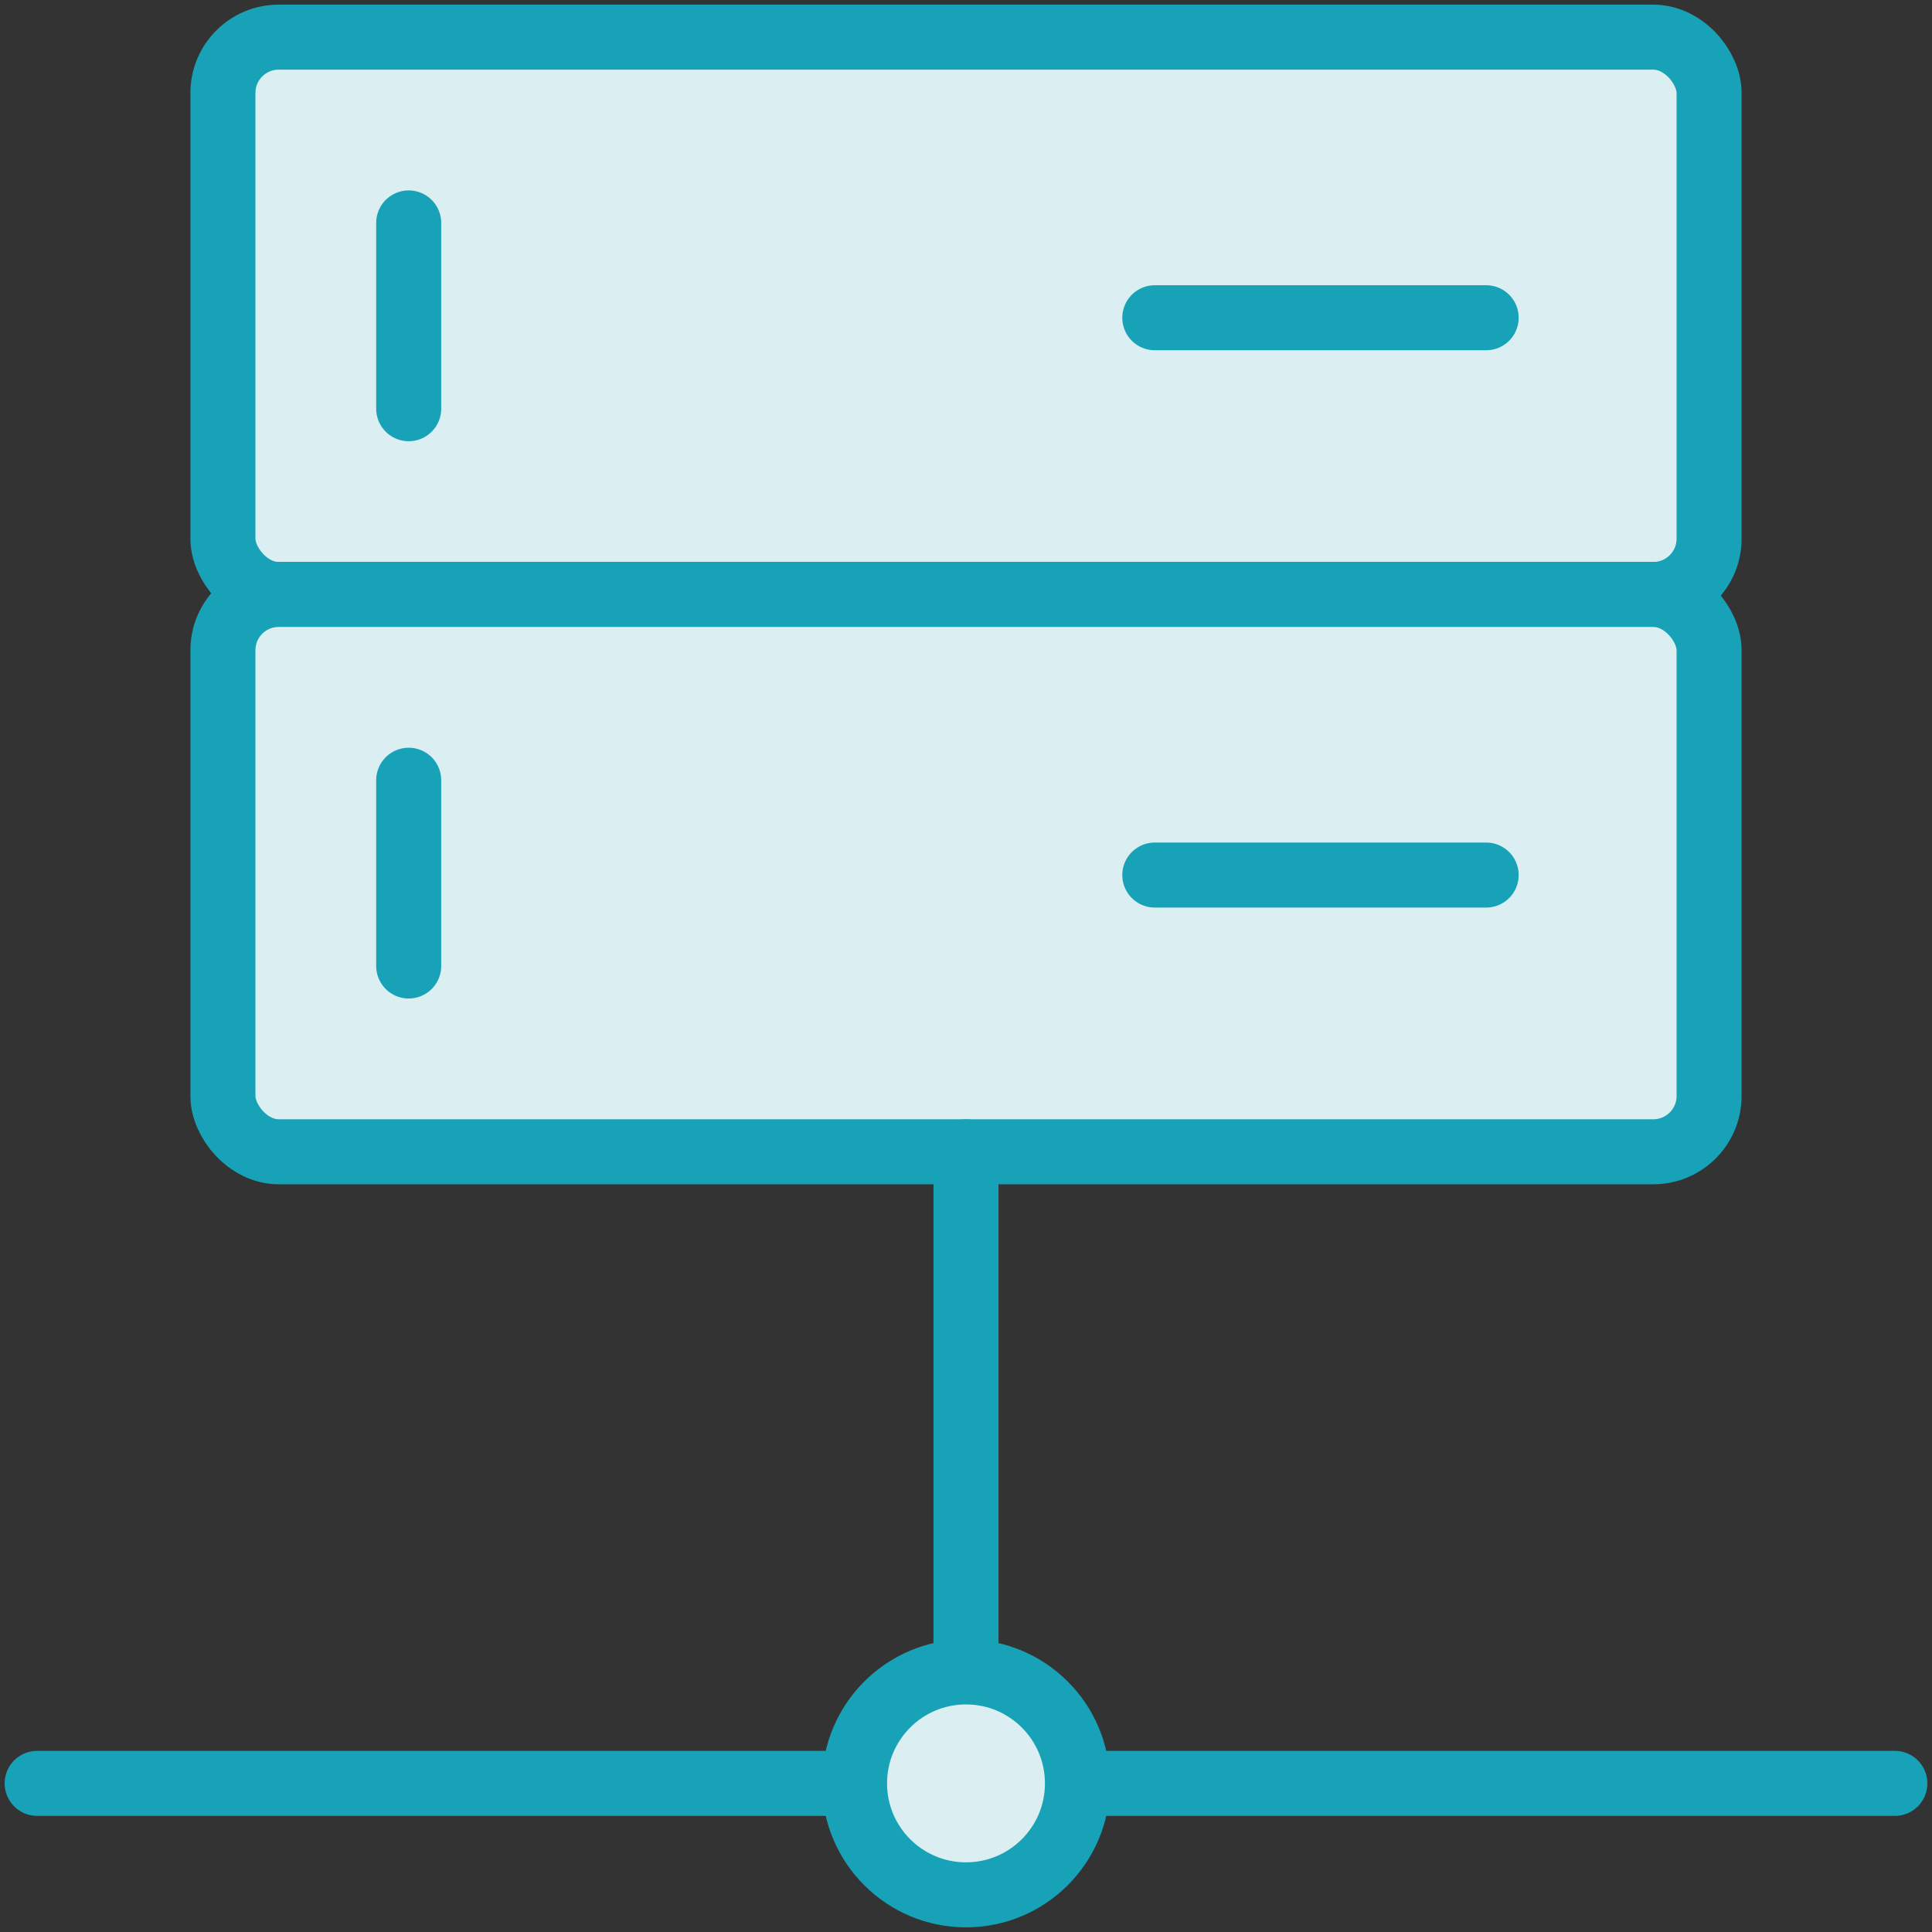 <?xml version="1.0" encoding="UTF-8"?>
<svg width="104px" height="104px" viewBox="0 0 104 104" version="1.1" xmlns="http://www.w3.org/2000/svg" xmlns:xlink="http://www.w3.org/1999/xlink">
    <rect x="0" y="0" width="104" height="104" fill="#333333" stroke="none"/>
    <!-- Generator: Sketch 46.2 (44496) - http://www.bohemiancoding.com/sketch -->
    <title>devices-44</title>
    <desc>Created with Sketch.</desc>
    <defs></defs>
    <g id="ALL" stroke="none" stroke-width="1" fill="none" fill-rule="evenodd" stroke-linecap="round" stroke-linejoin="round">
        <g id="Primary" transform="translate(-525, -8104)" stroke="#17A2B8" stroke-width="3.5" fill="#DBEEF1">
            <g id="Group-15" transform="translate(200, 200)">
                <g id="devices-44" transform="translate(327, 7906)">
                    <rect id="Layer-1" x="10" y="0" width="80" height="30" rx="3"></rect>
                    <path d="M20,10 L20,20" id="Layer-2"></path>
                    <rect id="Layer-3" x="10" y="30" width="80" height="30" rx="3"></rect>
                    <path d="M20,40 L20,50" id="Layer-4"></path>
                    <path d="M50,60 L50,87.541" id="Layer-5"></path>
                    <path d="M0,94 L43.503,94" id="Layer-6"></path>
                    <path d="M56.5,94 L100,94" id="Layer-7"></path>
                    <circle id="Layer-8" cx="50" cy="94" r="6"></circle>
                    <path d="M60.163,15.104 L78,15.104" id="Layer-9"></path>
                    <path d="M60.163,45.104 L78,45.104" id="Layer-10"></path>
                </g>
            </g>
        </g>
    </g>
</svg>